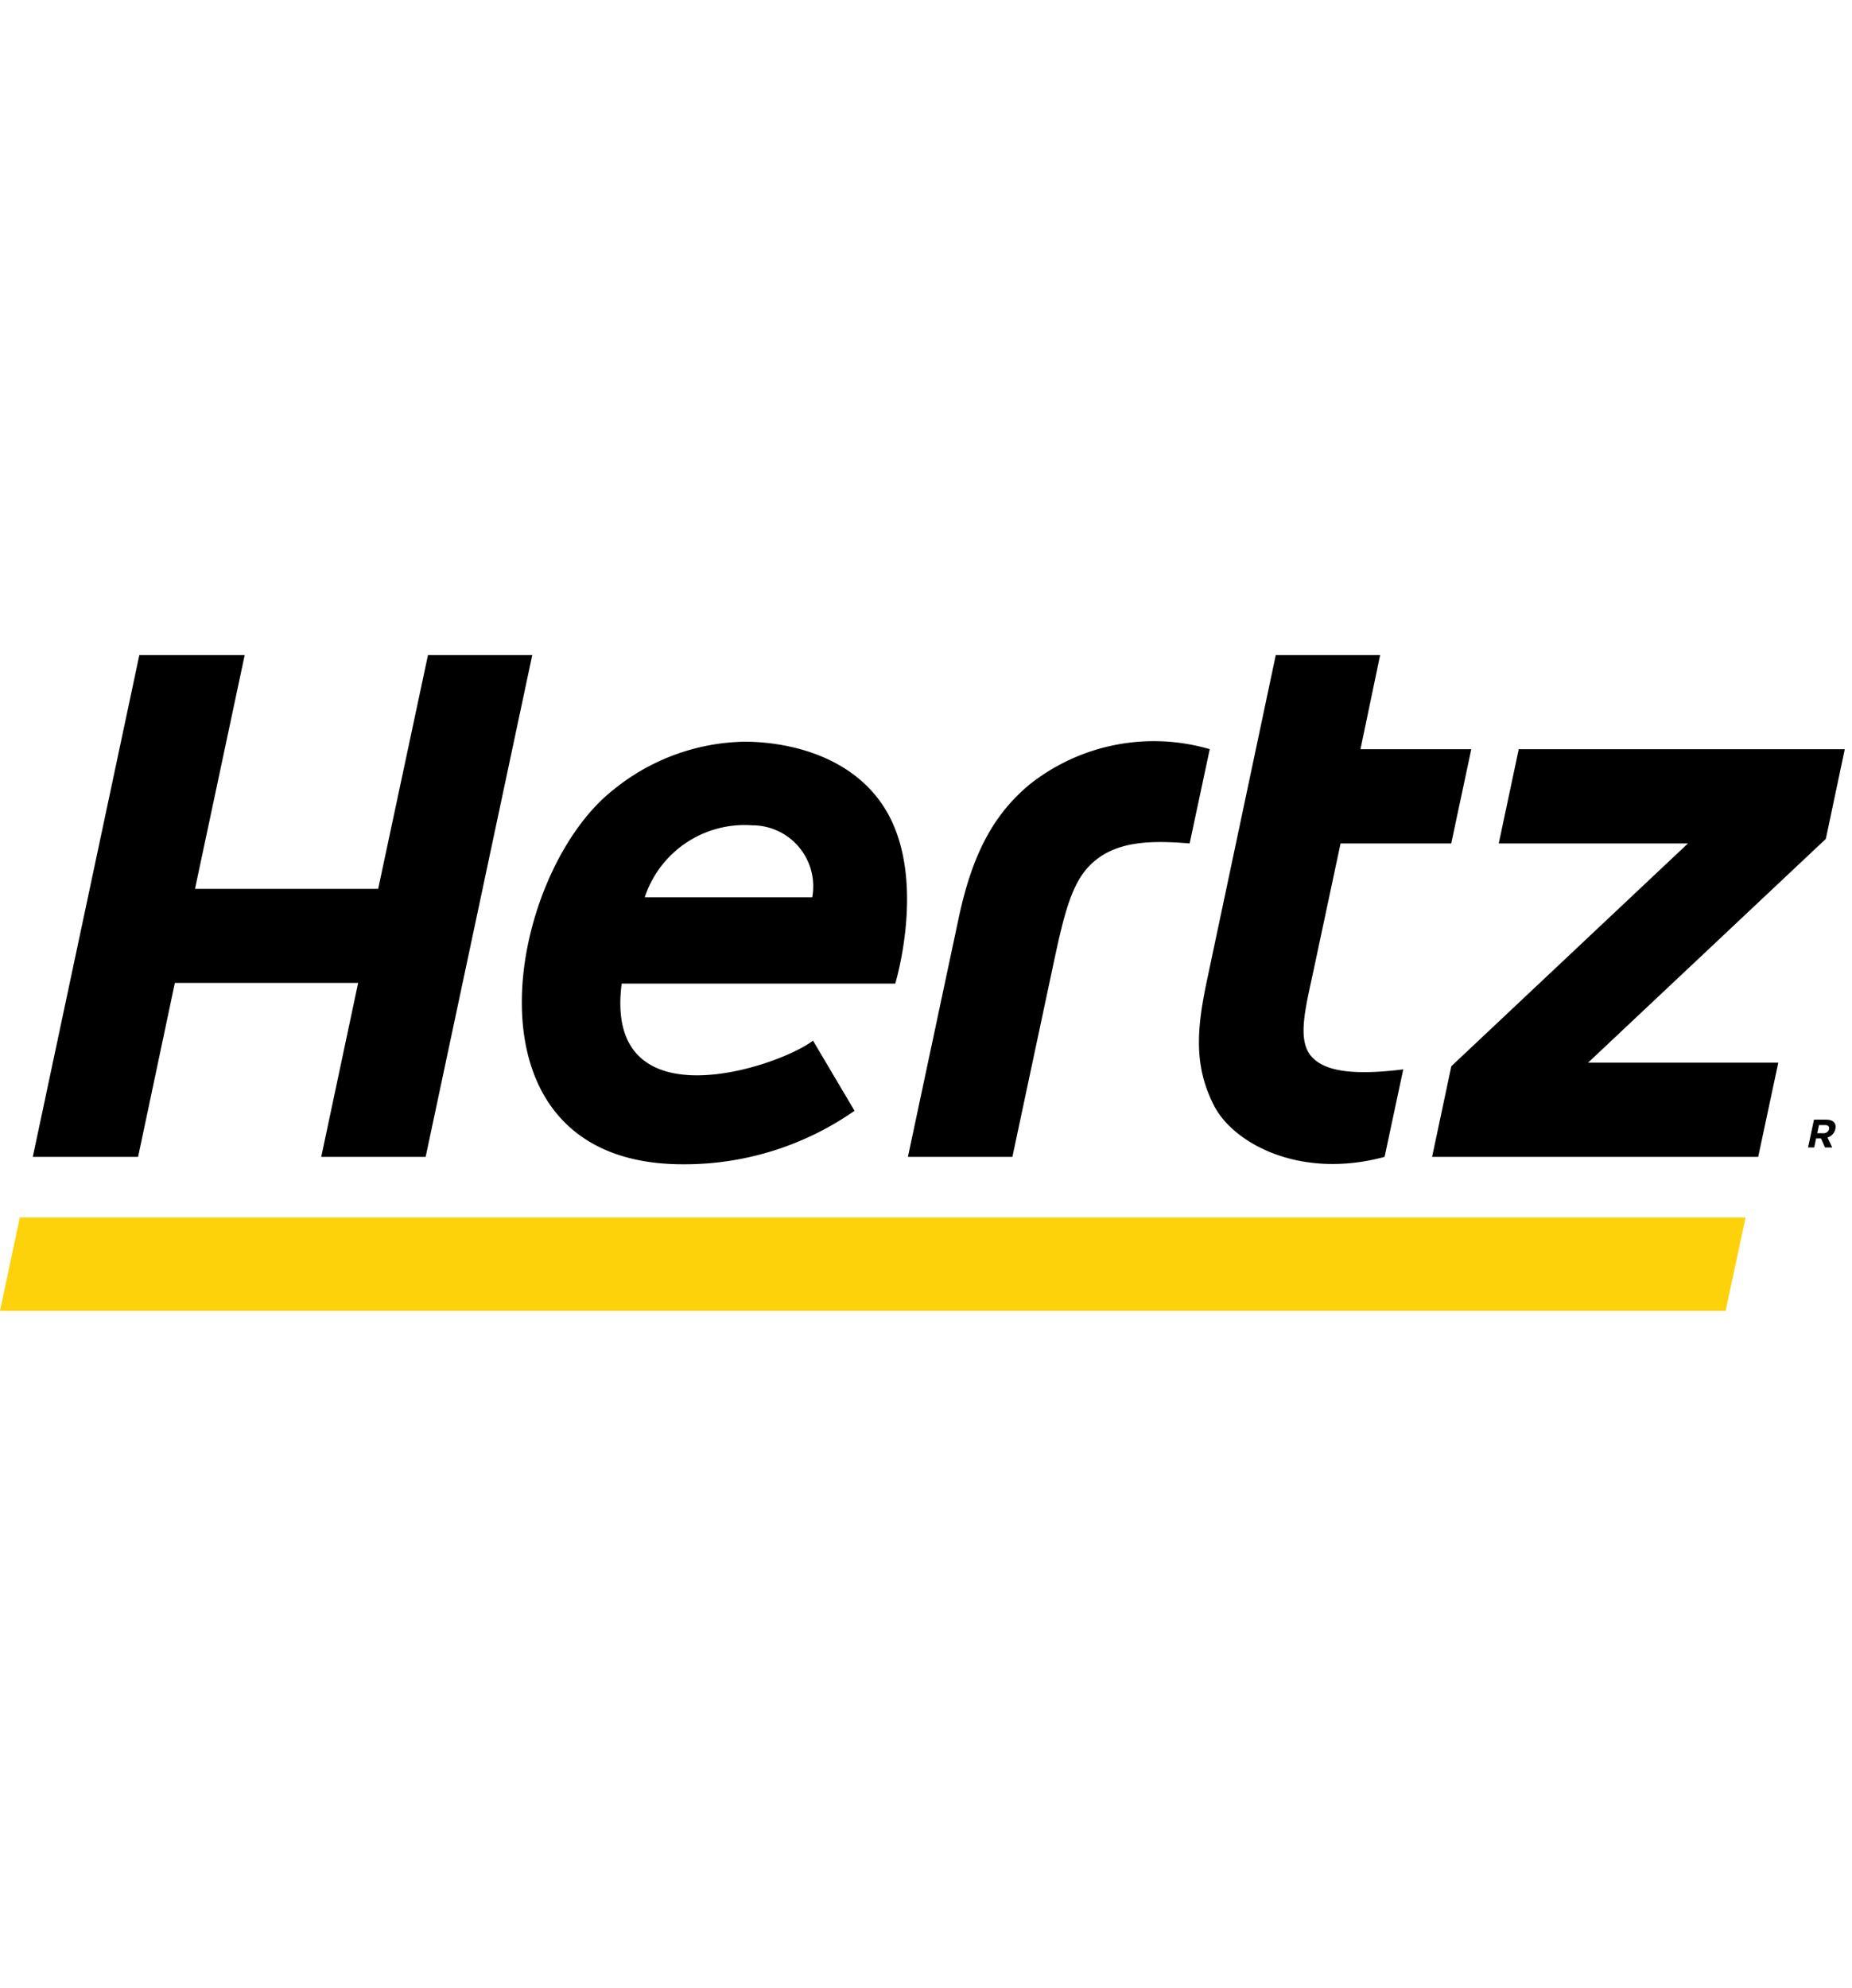 <svg role="img" aria-labelledby="hertz-svg" xmlns="http://www.w3.org/2000/svg" viewBox="0 0 82 88">
  <title id="hertz-svg">Hertz</title>
  <path fill="#000" fill-rule="evenodd" d="m18.949 29-2.205 10.347h-8.11L10.834 29H6.169L1.452 51.211h4.662l1.628-7.7h8.115l-1.634 7.7h4.623L23.566 29h-4.617ZM58.06 43.415l.102-.471 1.193-5.606h4.9l.888-4.173h-4.906l.87-4.165h-4.621l-3.031 14.328c-.456 2.141-.627 3.814.3 5.618.864 1.676 3.814 3.276 7.55 2.265l.826-3.873c-2.528.314-3.545-.015-4.044-.547-.617-.664-.343-1.924-.027-3.376Zm-15.615-2.77c.596-2.793 1.515-4.561 3.133-5.912a8.846 8.846 0 0 1 7.985-1.57l-.89 4.173c-1.843-.151-3.378-.091-4.437.991-.77.789-1.107 2.071-1.547 4.121l-1.864 8.763h-4.626l2.246-10.566Zm39.235-7.48H67.244l-.885 4.173h8.376l-10.476 9.861-.851 4.013h14.438l.89-4.17h-8.423l10.528-9.907.839-3.97Zm-54.526 1.8a9.45 9.45 0 0 1 5.8-2.132c.637 0 4.121.045 6.01 2.636 2.147 2.939.77 7.738.68 8.055a.382.382 0 0 0-.005.017H27.526c-.816 6.28 6.932 3.707 8.471 2.524l1.839 3.106a13.152 13.152 0 0 1-7.6 2.368c-10.165 0-7.815-12.86-3.082-16.574Zm1.393 4.755h7.416a2.7 2.7 0 0 0-2.656-3.186 4.656 4.656 0 0 0-4.76 3.186Zm51.77 9.844h.548c.295 0 .45.149.399.406a.506.506 0 0 1-.348.384l.208.44h-.32l-.177-.4h-.216l-.084.4h-.272l.262-1.23Zm.573.557a.236.236 0 0 0 .092-.136v-.001c.026-.119-.043-.18-.18-.181h-.264l-.076.361h.27a.237.237 0 0 0 .158-.043Z" clip-rule="evenodd"/>
  <path fill="#FDD20B" d="M76.405 58.027H0l.877-4.132h76.41l-.882 4.132Z"/>
</svg>
